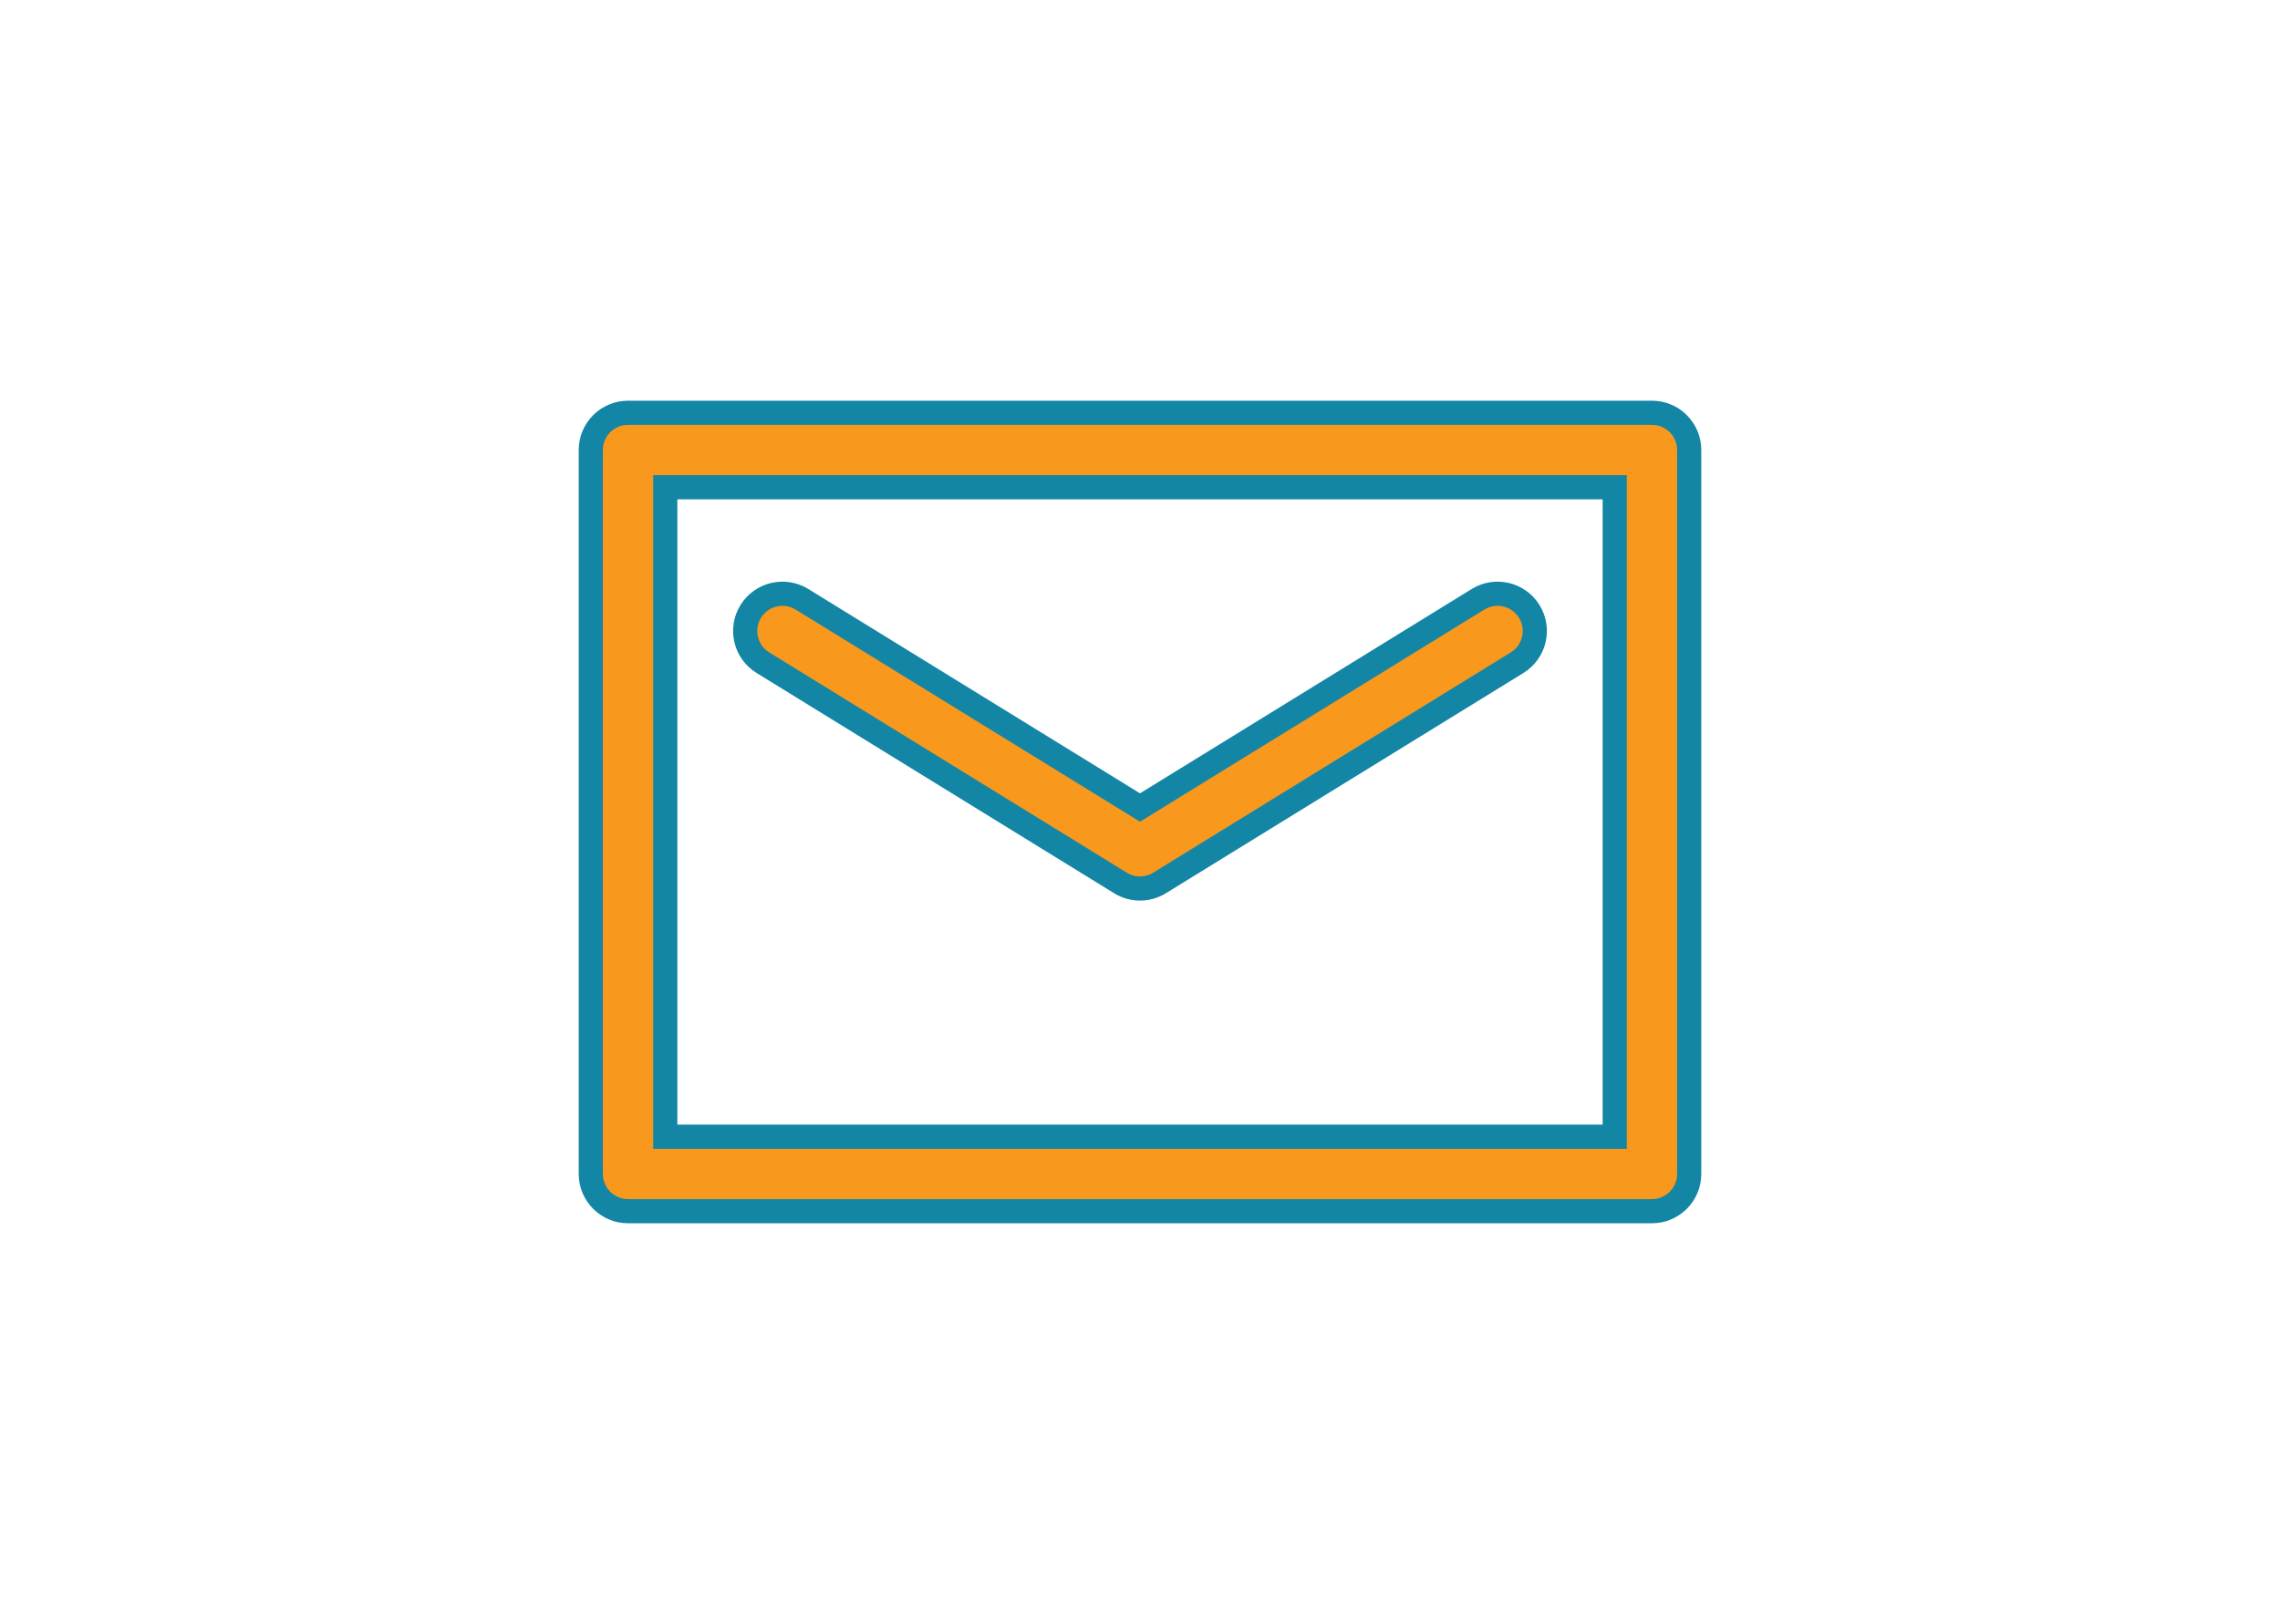 <?xml version="1.0" encoding="utf-8"?>
<!-- Generator: Adobe Illustrator 16.0.0, SVG Export Plug-In . SVG Version: 6.00 Build 0)  -->
<!DOCTYPE svg PUBLIC "-//W3C//DTD SVG 1.1//EN" "http://www.w3.org/Graphics/SVG/1.1/DTD/svg11.dtd">
<svg version="1.1" id="Capa_1" xmlns="http://www.w3.org/2000/svg" xmlns:xlink="http://www.w3.org/1999/xlink" x="0px" y="0px"
	 width="1132.812px" height="807px" viewBox="-672.772 -541 1132.812 807" enable-background="new -672.772 -541 1132.812 807"
	 xml:space="preserve">
<path display="none" fill="#F8981D" stroke="#1386A5" stroke-width="12" stroke-miterlimit="10" d="M12.441-430.435h-261.199
	c-21.756,0-39.566,17.793-39.566,39.568v506.708c0,21.774,17.81,39.593,39.566,39.593H12.441c21.757,0,39.576-17.786,39.576-39.561
	v-506.74C52.018-412.641,34.198-430.435,12.441-430.435z M-159.937-401.91h83.564c2.65,0,4.792,2.142,4.792,4.807
	c0,2.64-2.142,4.781-4.792,4.781h-83.564c-2.638,0-4.789-2.142-4.789-4.781C-164.726-399.769-162.575-401.91-159.937-401.91z
	 M-118.155,135.655c-10.927,0-19.788-8.86-19.788-19.782c0-10.951,8.86-19.794,19.788-19.794c10.921,0,19.779,8.843,19.779,19.794
	C-98.376,126.795-107.233,135.655-118.155,135.655z M24.487,82.201h-285.275v-449.879H24.487V82.201z"/>
<path display="none" fill="#F8981D" stroke="#515151" stroke-width="12" stroke-miterlimit="10" d="M212.039-338.166V88.14h-636.811
	v-426.306L-106.367-74.92L212.039-338.166z M181.799-363.139h-576.351l288.186,238.272L181.799-363.139z"/>
<g display="none">
	<path display="inline" fill="#F8981D" stroke="#515151" stroke-width="12" stroke-miterlimit="10" d="M-1.168-77.753
		c-8.923,14.407-18.674,29.4-29.229,45C58.411-19.466,103.875,8.982,103.875,23.134c0,18.845-80.568,63.017-236.812,63.017
		c-156.231,0-236.8-44.185-236.8-63.017c0-14.151,45.459-42.6,134.292-55.886c-10.574-15.601-20.307-30.594-29.248-45
		C-352.337-61.225-419.248-27.23-419.248,23.134c0,73.889,144.049,112.54,286.312,112.54c142.287,0,286.323-38.651,286.323-112.54
		C153.399-27.23,86.494-61.225-1.168-77.753z"/>
	<g display="inline">
		<path fill="#F8981D" stroke="#515151" stroke-width="12" stroke-miterlimit="10" d="M-132.285-425.277
			c-92.837,0-168.091,75.254-168.091,168.066c0,66.588,86.462,193.987,135.364,260.709c7.648,10.433,19.794,16.602,32.727,16.602
			c12.908,0,25.085-6.168,32.703-16.589C-50.679-63.211,35.789-190.623,35.789-257.211
			C35.789-350.023-39.466-425.277-132.285-425.277z M-132.285-152.855c-54.856,0-99.479-44.623-99.479-99.449
			c0-54.844,44.623-99.468,99.479-99.468c54.838,0,99.45,44.624,99.45,99.468C-32.835-197.479-77.446-152.855-132.285-152.855z"/>
		<path fill="#F8981D" stroke="#515151" stroke-width="12" stroke-miterlimit="10" d="M-132.285-312.804
			c-33.367,0-60.5,27.133-60.5,60.5c0,33.336,27.133,60.481,60.5,60.481c33.35,0,60.494-27.133,60.494-60.481
			C-71.791-285.684-98.935-312.804-132.285-312.804z"/>
	</g>
</g>
<g>
	<path fill="#F8981D" stroke="#1386A5" stroke-width="12" stroke-miterlimit="10" d="M148.002-335.877h-508.735
		c-10.22,0-18.506,8.286-18.506,18.506V42.371c0,10.219,8.287,18.506,18.506,18.506h508.735c10.219,0,18.506-8.287,18.506-18.506
		v-359.742C166.508-327.592,158.221-335.877,148.002-335.877z M129.496,23.863h-471.723v-322.729h471.723V23.863z"/>
	<path fill="#F8981D" stroke="#1386A5" stroke-width="12" stroke-miterlimit="10" d="M-293.733-211.691l177.659,109.464
		c2.976,1.833,6.341,2.75,9.708,2.75c3.366,0,6.731-0.917,9.707-2.75l177.66-109.464c8.703-5.361,11.41-16.763,6.049-25.463
		c-5.36-8.701-16.766-11.41-25.463-6.048l-167.953,103.481l-167.952-103.481c-8.698-5.358-20.1-2.654-25.463,6.048
		C-305.144-228.454-302.436-217.052-293.733-211.691z"/>
</g>
</svg>
